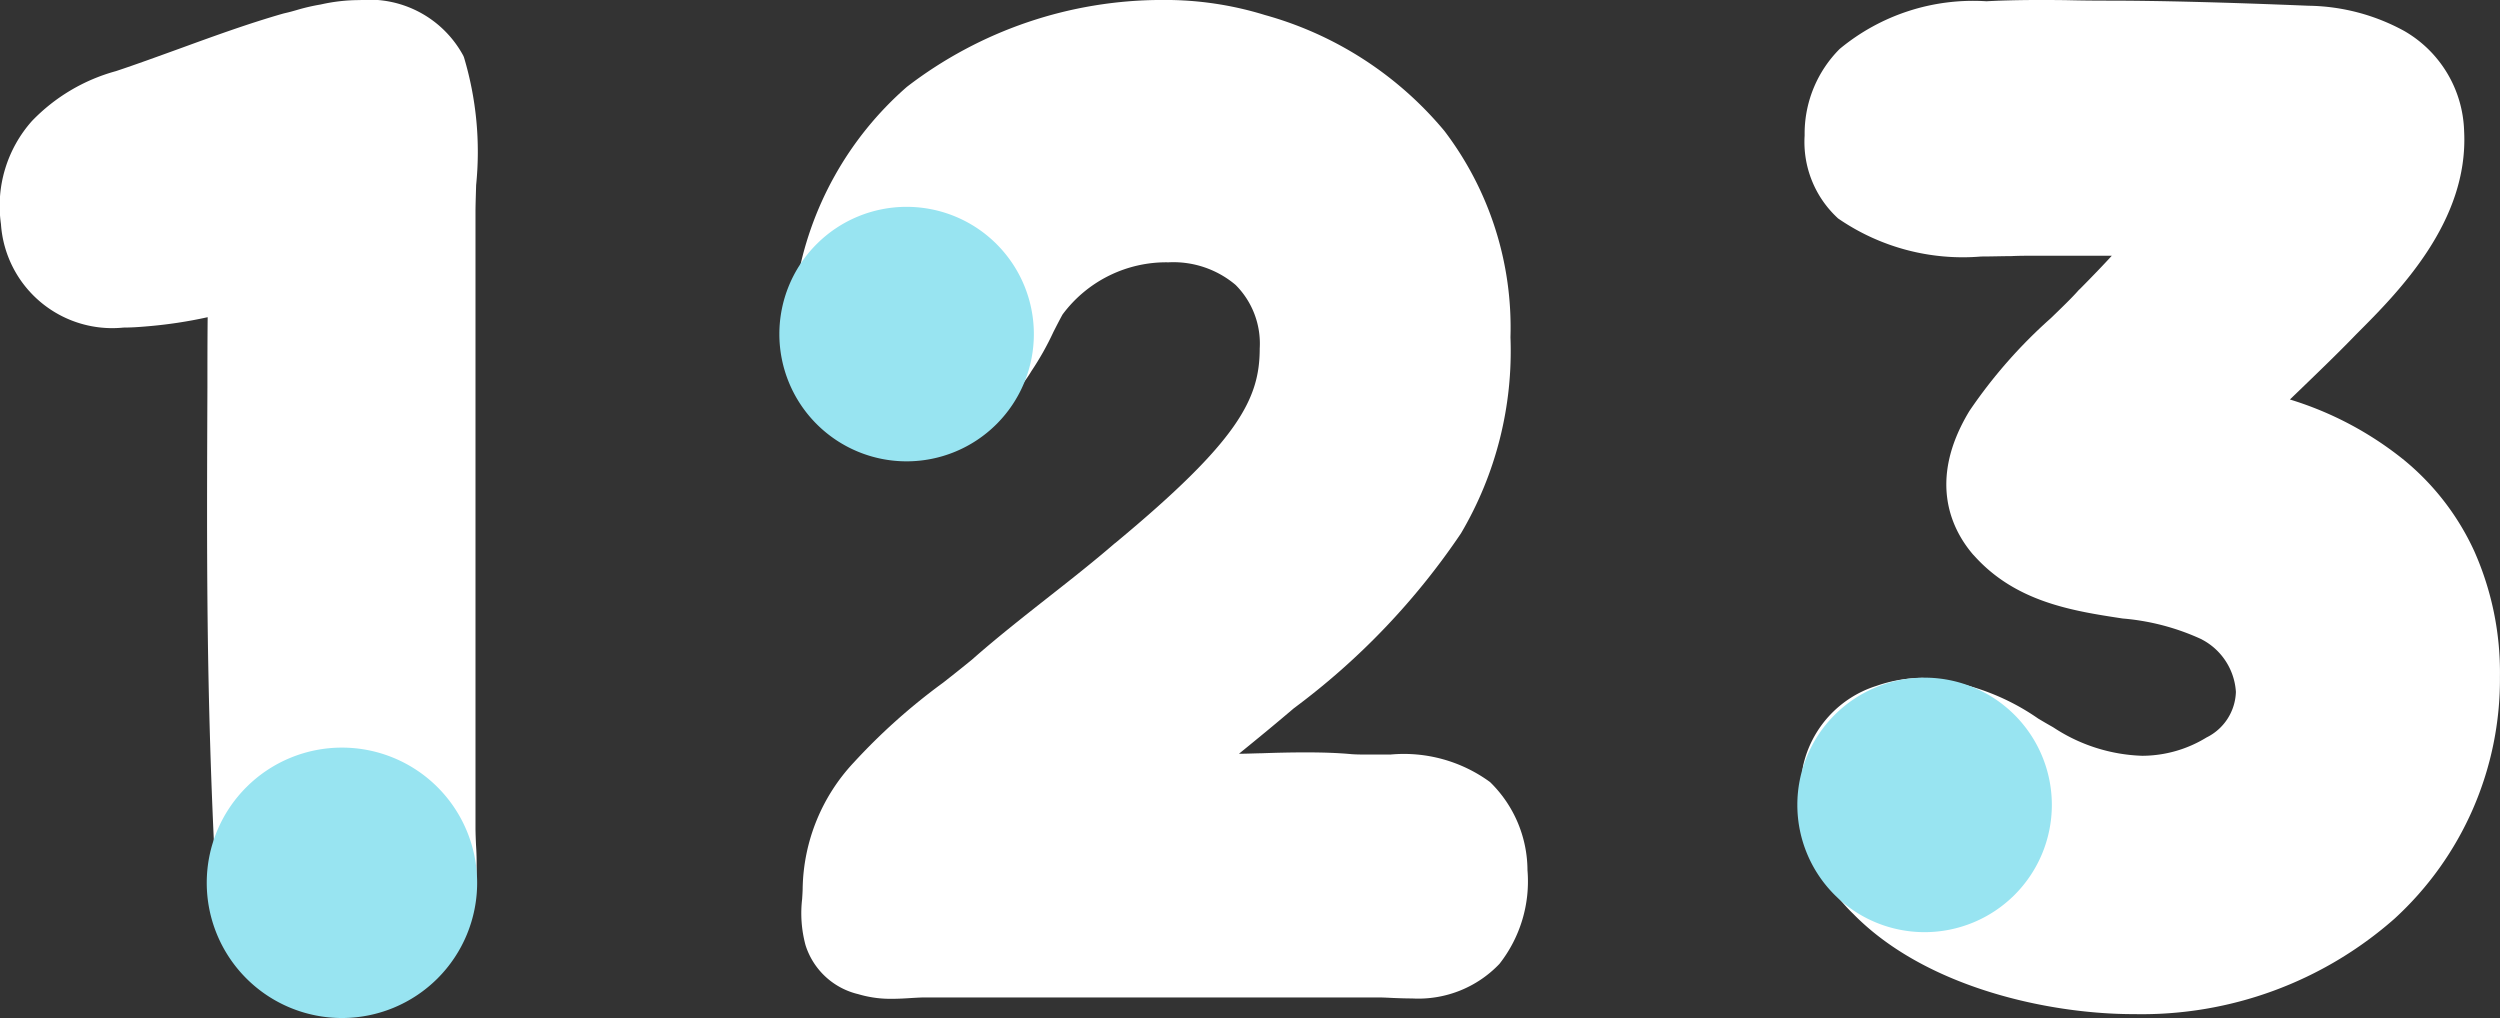 <svg xmlns="http://www.w3.org/2000/svg" width="78.587" height="32.001" viewBox="0 0 78.587 32.001"><rect x="0" y="0" width="78.587" height="32.001" fill="#333333" stroke="none"/><g transform="translate(-88.913 -197.999)"><path d="M-15676.172-8210.733a2.84,2.84,0,0,1-1.835-1.94,6.108,6.108,0,0,1-.216-1.815c-.3-5.794-.276-10.211-.256-15.32,0-.725,0-1.464.008-2.224a14.276,14.276,0,0,1-1.9.287c-.256.023-.508.039-.744.039a3.507,3.507,0,0,1-3.854-3.255,4.014,4.014,0,0,1,.976-3.24,5.778,5.778,0,0,1,2.638-1.566c.653-.217,1.318-.461,1.96-.693,1.071-.39,2.177-.795,3.3-1.117l.087-.021c.106-.023.217-.055.339-.09a6.237,6.237,0,0,1,.752-.174,5.508,5.508,0,0,1,1.231-.138,3.357,3.357,0,0,1,3.236,1.721l.02.039.016.039a10.34,10.34,0,0,1,.382,4.016c-.008.311-.02.61-.02.851v19.348c0,.161.008.342.016.539a8.467,8.467,0,0,1-.095,1.987,3.562,3.562,0,0,1-1.4,2.268,4.445,4.445,0,0,1-2.681.787A5.853,5.853,0,0,1-15676.172-8210.733Z" transform="translate(15773.912 8440.002)" fill="#fff"/><path d="M-15683.043-8210.749a2.292,2.292,0,0,1-1.661-1.543,3.859,3.859,0,0,1-.106-1.449c.008-.13.017-.252.017-.354a5.93,5.93,0,0,1,1.605-3.936,19.1,19.1,0,0,1,2.807-2.508c.327-.256.634-.5.913-.729.771-.681,1.618-1.346,2.437-1.991.693-.544,1.406-1.106,2.048-1.662l.023-.016c3.857-3.2,4.534-4.519,4.534-6.109a2.606,2.606,0,0,0-.76-2,3.03,3.03,0,0,0-2.105-.709,4.058,4.058,0,0,0-3.334,1.642c-.091.165-.186.351-.284.543a9.027,9.027,0,0,1-.692,1.232,3.845,3.845,0,0,1-3.26,1.878,4.118,4.118,0,0,1-3.007-1.354,4.2,4.2,0,0,1-1.118-3.216l0-.016a10.537,10.537,0,0,1,3.468-6.224,13.163,13.163,0,0,1,8.042-2.732,10.611,10.611,0,0,1,3.213.473,11.256,11.256,0,0,1,5.641,3.642,10.2,10.2,0,0,1,2.078,6.487,11.273,11.273,0,0,1-1.555,6.164,22.511,22.511,0,0,1-5.255,5.5c-.508.434-1.079.905-1.725,1.429.236,0,.473-.012.721-.016.448-.016.913-.027,1.378-.027.539,0,1.012.016,1.444.056.11.008.244.012.421.012h.37c.138,0,.284,0,.43,0a4.587,4.587,0,0,1,3.129.865,3.887,3.887,0,0,1,1.177,2.771,4.2,4.2,0,0,1-.881,2.944,3.518,3.518,0,0,1-2.744,1.087c-.221,0-.421-.008-.622-.016-.161-.008-.314-.016-.448-.016h-14.25c-.1,0-.24.008-.386.016-.193.012-.406.027-.63.027A3.527,3.527,0,0,1-15683.043-8210.749Z" transform="translate(15798.938 8440)" fill="#fff"/><path d="M-15683.324-8213.267a5.355,5.355,0,0,1-1.587-4.642,3.41,3.41,0,0,1,2.308-2.531,4.453,4.453,0,0,1,1.46-.252,7.243,7.243,0,0,1,3.626,1.279c.153.091.3.178.44.256l.047.028a5.368,5.368,0,0,0,2.783.886,3.882,3.882,0,0,0,2.02-.575,1.653,1.653,0,0,0,.925-1.433,2,2,0,0,0-1.066-1.646l-.012-.008a7.365,7.365,0,0,0-2.477-.653c-1.582-.24-3.373-.516-4.684-1.988l-.017-.016c-.629-.729-1.479-2.279-.121-4.52a15.632,15.632,0,0,1,2.555-2.913c.338-.326.657-.634.854-.857l.032-.036.035-.031q.614-.62,1-1.043h-2.488c-.2,0-.429,0-.673.012-.287,0-.61.012-.941.012a6.9,6.9,0,0,1-4.507-1.2l-.02-.02a3.256,3.256,0,0,1-1.027-2.579v-.051l0-.056a3.772,3.772,0,0,1,1.1-2.617l0,0a6.569,6.569,0,0,1,4.618-1.5c.13-.008.264-.012.4-.02h.027c.382-.012.76-.02,1.177-.02.358,0,.693,0,1.048.008s.735.012,1.142.012c1.574,0,3.648.051,6.341.161h.013a6.437,6.437,0,0,1,2.987.795,3.757,3.757,0,0,1,1.878,3.142c.149,2.842-2.059,5.059-3.386,6.385-.578.6-1.252,1.248-2.09,2.055a10.678,10.678,0,0,1,3.59,1.905,8.028,8.028,0,0,1,2.2,2.851,9.384,9.384,0,0,1,.812,3.96,10.2,10.2,0,0,1-3.314,7.605,12.015,12.015,0,0,1-8.185,3C-15677.145-8210.118-15681.041-8210.94-15683.324-8213.267Z" transform="translate(15830.5 8440)" fill="#fff"/><path d="M4,0A4,4,0,1,1,0,4,4,4,0,0,1,4,0Z" transform="translate(113.412 204.501)" fill="#98e4f1"/><path d="M4,0A4,4,0,1,1,0,4,4,4,0,0,1,4,0Z" transform="translate(145.412 219.301)" fill="#98e4f1"/><path d="M4.25,0A4.25,4.25,0,1,1,0,4.25,4.25,4.25,0,0,1,4.25,0Z" transform="translate(95.412 221.5)" fill="#98e4f1"/></g></svg>